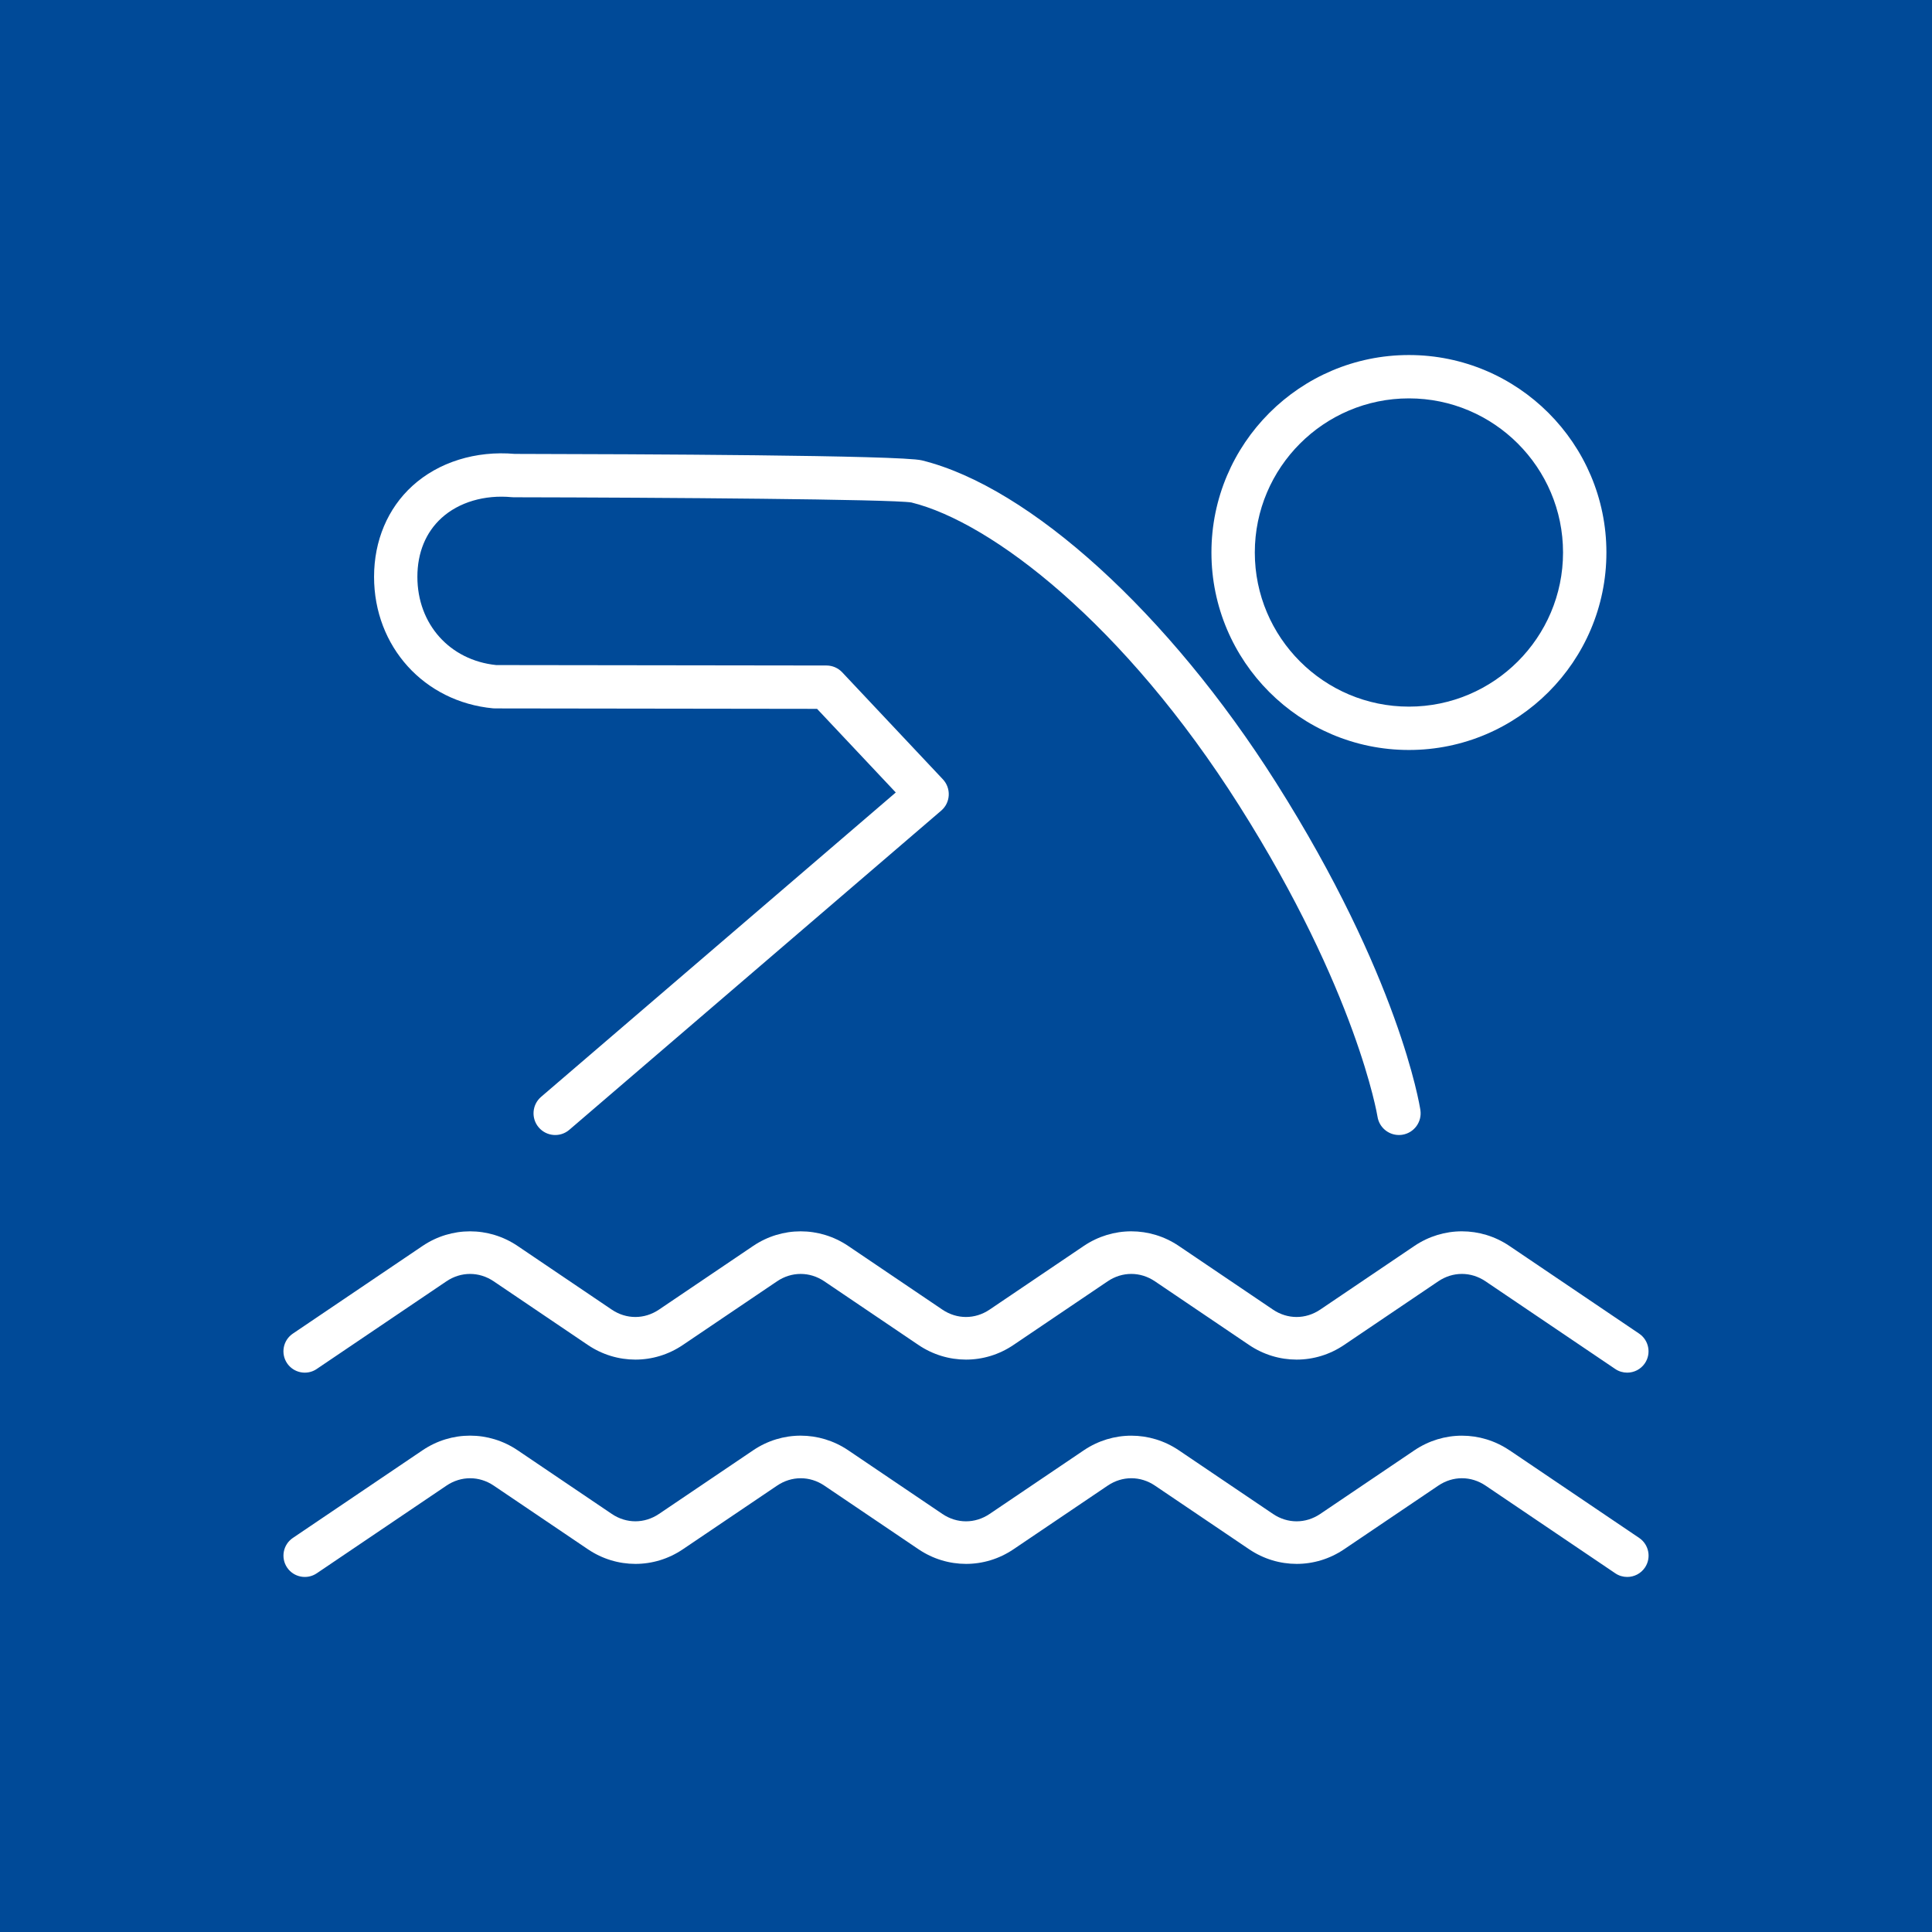 <?xml version="1.0" encoding="UTF-8"?><svg id="Lag_1" xmlns="http://www.w3.org/2000/svg" viewBox="0 0 800 800"><defs><style>.cls-1{fill:#fff;}.cls-2{fill:#004a98;}</style></defs><rect class="cls-2" width="800" height="800"/><g><path class="cls-1" d="m204.19,293.3c.28.03.55.04.82.04l133.32.18,32.59,34.63-146.87,126.04c-3.76,3.23-4.19,8.9-.96,12.66,3.22,3.76,8.9,4.21,12.66.97l153.99-132.16c1.86-1.6,2.99-3.88,3.11-6.34.13-2.45-.75-4.84-2.43-6.63l-41.68-44.3c-1.69-1.8-4.05-2.82-6.52-2.82l-136.76-.18c-19.24-1.99-32.63-16.96-32.63-36.54,0-9.99,3.46-18.41,10-24.37,7.18-6.53,17.81-9.68,29.07-8.61.27.03.54.04.82.04,62.22.11,156.47.81,164.66,2.15,33.18,8.16,88.04,50.15,135.79,125.59,48.66,76.84,57.14,128.22,57.22,128.71.68,4.44,4.5,7.62,8.87,7.62.45,0,.9-.03,1.37-.1,4.9-.75,8.27-5.33,7.52-10.24-.34-2.22-8.9-55.24-59.78-135.6-44.35-70.05-101.93-122.42-146.68-133.42-8.7-2.14-118.12-2.58-168.53-2.67-16.15-1.41-31.6,3.41-42.4,13.25-10.23,9.32-15.87,22.69-15.87,37.65,0,28.88,20.73,51.78,49.31,54.46Z"/><path class="cls-1" d="m131.14,566.87l53.72-36.31c6.03-4.07,13.53-4.07,19.56,0l38.99,26.36c11.96,8.08,27.4,8.09,39.35,0l39-26.36c6.03-4.07,13.53-4.07,19.56,0l38.99,26.36c11.96,8.08,27.4,8.09,39.35,0l39-26.36c6.04-4.08,13.54-4.07,19.56,0l38.99,26.36c11.96,8.08,27.4,8.09,39.35,0l39-26.36c6.04-4.08,13.54-4.07,19.56,0l53.72,36.31c1.51,1.03,3.24,1.51,4.94,1.51,2.84,0,5.62-1.36,7.33-3.88,2.73-4.04,1.66-9.53-2.37-12.27l-53.72-36.31c-11.94-8.07-27.38-8.08-39.35,0l-39,26.36c-6.04,4.08-13.54,4.07-19.56,0l-38.99-26.36c-11.94-8.07-27.38-8.08-39.35,0l-39,26.36c-6.04,4.08-13.54,4.07-19.56,0l-38.99-26.36c-11.96-8.07-27.4-8.07-39.35,0l-39,26.36c-6.04,4.08-13.54,4.07-19.56,0l-38.99-26.36c-11.96-8.07-27.4-8.07-39.35,0l-53.72,36.31c-4.04,2.73-5.1,8.22-2.37,12.27,2.73,4.03,8.23,5.11,12.27,2.37Z"/><path class="cls-1" d="m625.03,600.54c-11.94-8.07-27.38-8.08-39.35,0l-39,26.35c-6.04,4.08-13.54,4.07-19.56,0l-38.99-26.35c-11.94-8.07-27.38-8.08-39.35,0l-39,26.35c-6.04,4.08-13.54,4.07-19.56,0l-38.99-26.36c-11.96-8.07-27.4-8.08-39.35,0l-39,26.35c-6.04,4.08-13.54,4.07-19.56,0l-38.99-26.36c-11.96-8.07-27.4-8.07-39.35,0l-53.72,36.31c-4.04,2.73-5.1,8.22-2.37,12.27,2.73,4.03,8.23,5.1,12.27,2.37l53.72-36.31c6.03-4.07,13.53-4.07,19.56,0l38.99,26.35c11.96,8.08,27.4,8.09,39.35,0l39-26.35c6.03-4.07,13.53-4.07,19.56,0l38.99,26.35c11.96,8.08,27.4,8.09,39.35,0l39-26.35c6.04-4.08,13.54-4.07,19.56,0l38.99,26.35c11.96,8.08,27.4,8.09,39.35,0l39-26.35c6.04-4.08,13.54-4.07,19.56,0l53.72,36.31c1.51,1.03,3.24,1.51,4.94,1.51,2.84,0,5.62-1.36,7.33-3.88,2.73-4.04,1.66-9.53-2.37-12.27l-53.72-36.31Z"/><path class="cls-1" d="m583.4,310.55c45.09,0,81.78-36.68,81.78-81.77s-36.69-81.77-81.78-81.77-81.77,36.68-81.77,81.77,36.68,81.77,81.77,81.77Zm0-145.59c35.19,0,63.82,28.63,63.82,63.82s-28.63,63.82-63.82,63.82-63.81-28.63-63.81-63.82,28.63-63.82,63.81-63.82Z"/></g></svg>